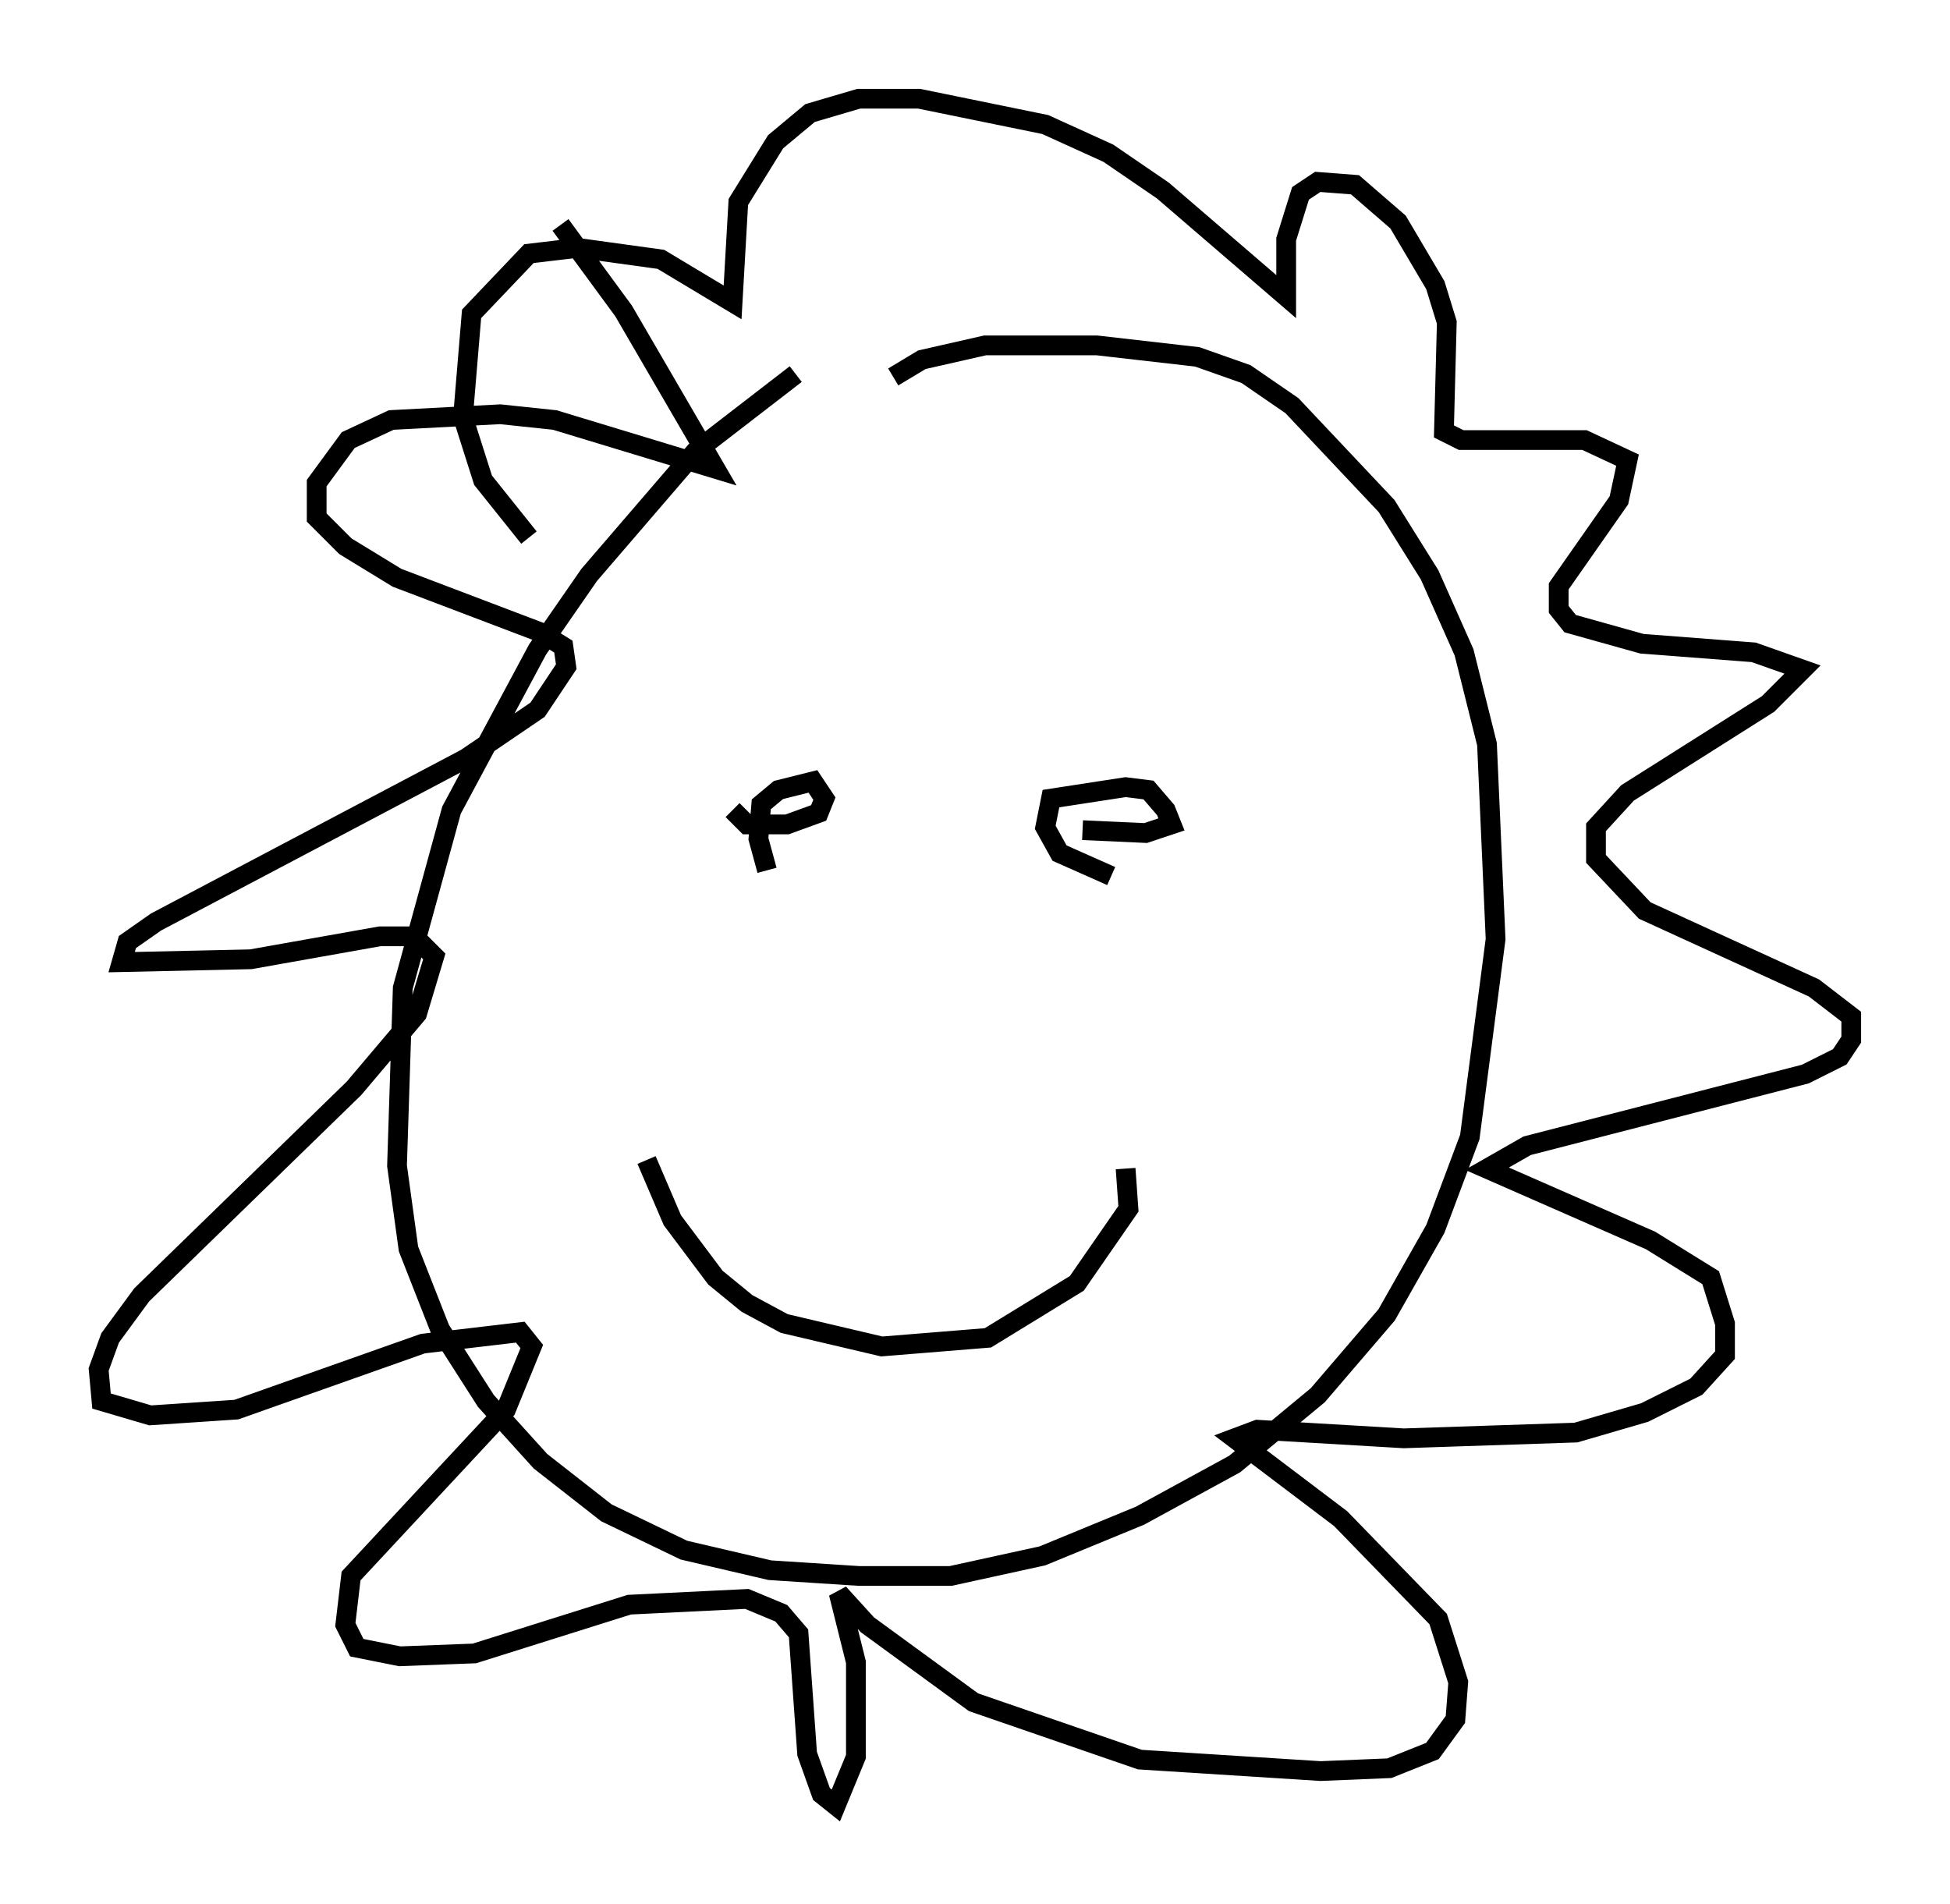 <?xml version="1.0" encoding="utf-8" ?>
<svg baseProfile="full" height="96.424" version="1.1" width="98.748" xmlns="http://www.w3.org/2000/svg" xmlns:ev="http://www.w3.org/2001/xml-events" xmlns:xlink="http://www.w3.org/1999/xlink"><defs /><rect fill="white" height="96.424" width="98.748" x="0" y="0" /><path d="M43.201, 17.927 m-2.905, 1.017 l-5.084, 3.922 -5.374, 6.246 l-2.615, 3.777 -4.358, 8.134 l-2.469, 9.006 -0.291, 9.006 l0.581, 4.212 1.598, 4.067 l2.324, 3.631 2.76, 3.05 l3.341, 2.615 3.922, 1.888 l4.358, 1.017 4.503, 0.291 l4.648, 0.0 4.648, -1.017 l4.939, -2.034 4.793, -2.615 l4.212, -3.486 3.486, -4.067 l2.469, -4.358 1.743, -4.648 l1.307, -10.022 -0.436, -9.877 l-1.162, -4.648 -1.743, -3.922 l-2.179, -3.486 -4.793, -5.084 l-2.324, -1.598 -2.469, -0.872 l-5.084, -0.581 -5.665, 0.0 l-3.196, 0.726 -1.453, 0.872 m-16.849, -7.698 l3.196, 4.358 4.648, 7.989 l-8.134, -2.469 -2.76, -0.291 l-5.52, 0.291 -2.179, 1.017 l-1.598, 2.179 0.0, 1.743 l1.453, 1.453 2.615, 1.598 l7.263, 2.76 1.162, 0.726 l0.145, 1.017 -1.453, 2.179 l-3.631, 2.469 -15.687, 8.279 l-1.453, 1.017 -0.291, 1.017 l6.536, -0.145 6.536, -1.162 l1.743, 0.0 1.017, 1.017 l-0.872, 2.905 -3.196, 3.777 l-10.749, 10.458 -1.598, 2.179 l-0.581, 1.598 0.145, 1.598 l2.469, 0.726 4.358, -0.291 l9.441, -3.341 4.939, -0.581 l0.581, 0.726 -1.307, 3.196 l-7.844, 8.425 -0.291, 2.469 l0.581, 1.162 2.179, 0.436 l3.777, -0.145 7.844, -2.469 l5.955, -0.291 1.743, 0.726 l0.872, 1.017 0.436, 6.101 l0.726, 2.034 0.726, 0.581 l1.017, -2.469 0.0, -4.793 l-0.872, -3.486 1.453, 1.598 l5.374, 3.922 8.425, 2.905 l9.151, 0.581 3.486, -0.145 l2.179, -0.872 1.162, -1.598 l0.145, -1.888 -1.017, -3.196 l-4.939, -5.084 -5.374, -4.067 l1.162, -0.436 7.408, 0.436 l8.715, -0.291 3.486, -1.017 l2.615, -1.307 1.453, -1.598 l0.0, -1.598 -0.726, -2.324 l-3.05, -1.888 -8.279, -3.631 l2.034, -1.162 14.089, -3.631 l1.743, -0.872 0.581, -0.872 l0.0, -1.162 -1.888, -1.453 l-8.57, -3.922 -2.469, -2.615 l0.0, -1.598 1.598, -1.743 l7.117, -4.503 1.743, -1.743 l-2.469, -0.872 -5.665, -0.436 l-3.631, -1.017 -0.581, -0.726 l0.0, -1.162 3.05, -4.358 l0.436, -2.034 -2.179, -1.017 l-6.246, 0.0 -0.872, -0.436 l0.145, -5.52 -0.581, -1.888 l-1.888, -3.196 -2.179, -1.888 l-1.888, -0.145 -0.872, 0.581 l-0.726, 2.324 0.0, 2.905 l-6.246, -5.374 -2.76, -1.888 l-3.196, -1.453 -6.391, -1.307 l-3.05, 0.0 -2.469, 0.726 l-1.743, 1.453 -1.888, 3.05 l-0.291, 5.084 -3.631, -2.179 l-4.212, -0.581 -2.469, 0.291 l-2.905, 3.05 -0.436, 5.229 l1.017, 3.196 2.324, 2.905 m12.056, 16.849 l-0.436, -1.598 0.145, -1.743 l0.872, -0.726 1.743, -0.436 l0.581, 0.872 -0.291, 0.726 l-1.598, 0.581 -2.034, 0.0 l-0.726, -0.726 m19.173, 3.341 l-2.615, -1.162 -0.726, -1.307 l0.291, -1.453 3.777, -0.581 l1.162, 0.145 0.872, 1.017 l0.291, 0.726 -1.307, 0.436 l-3.196, -0.145 m-22.078, 16.704 l1.307, 3.05 2.179, 2.905 l1.598, 1.307 1.888, 1.017 l4.939, 1.162 5.374, -0.436 l4.503, -2.76 2.615, -3.777 l-0.145, -2.034 " fill="none" stroke="black" stroke-width="1" /></svg>